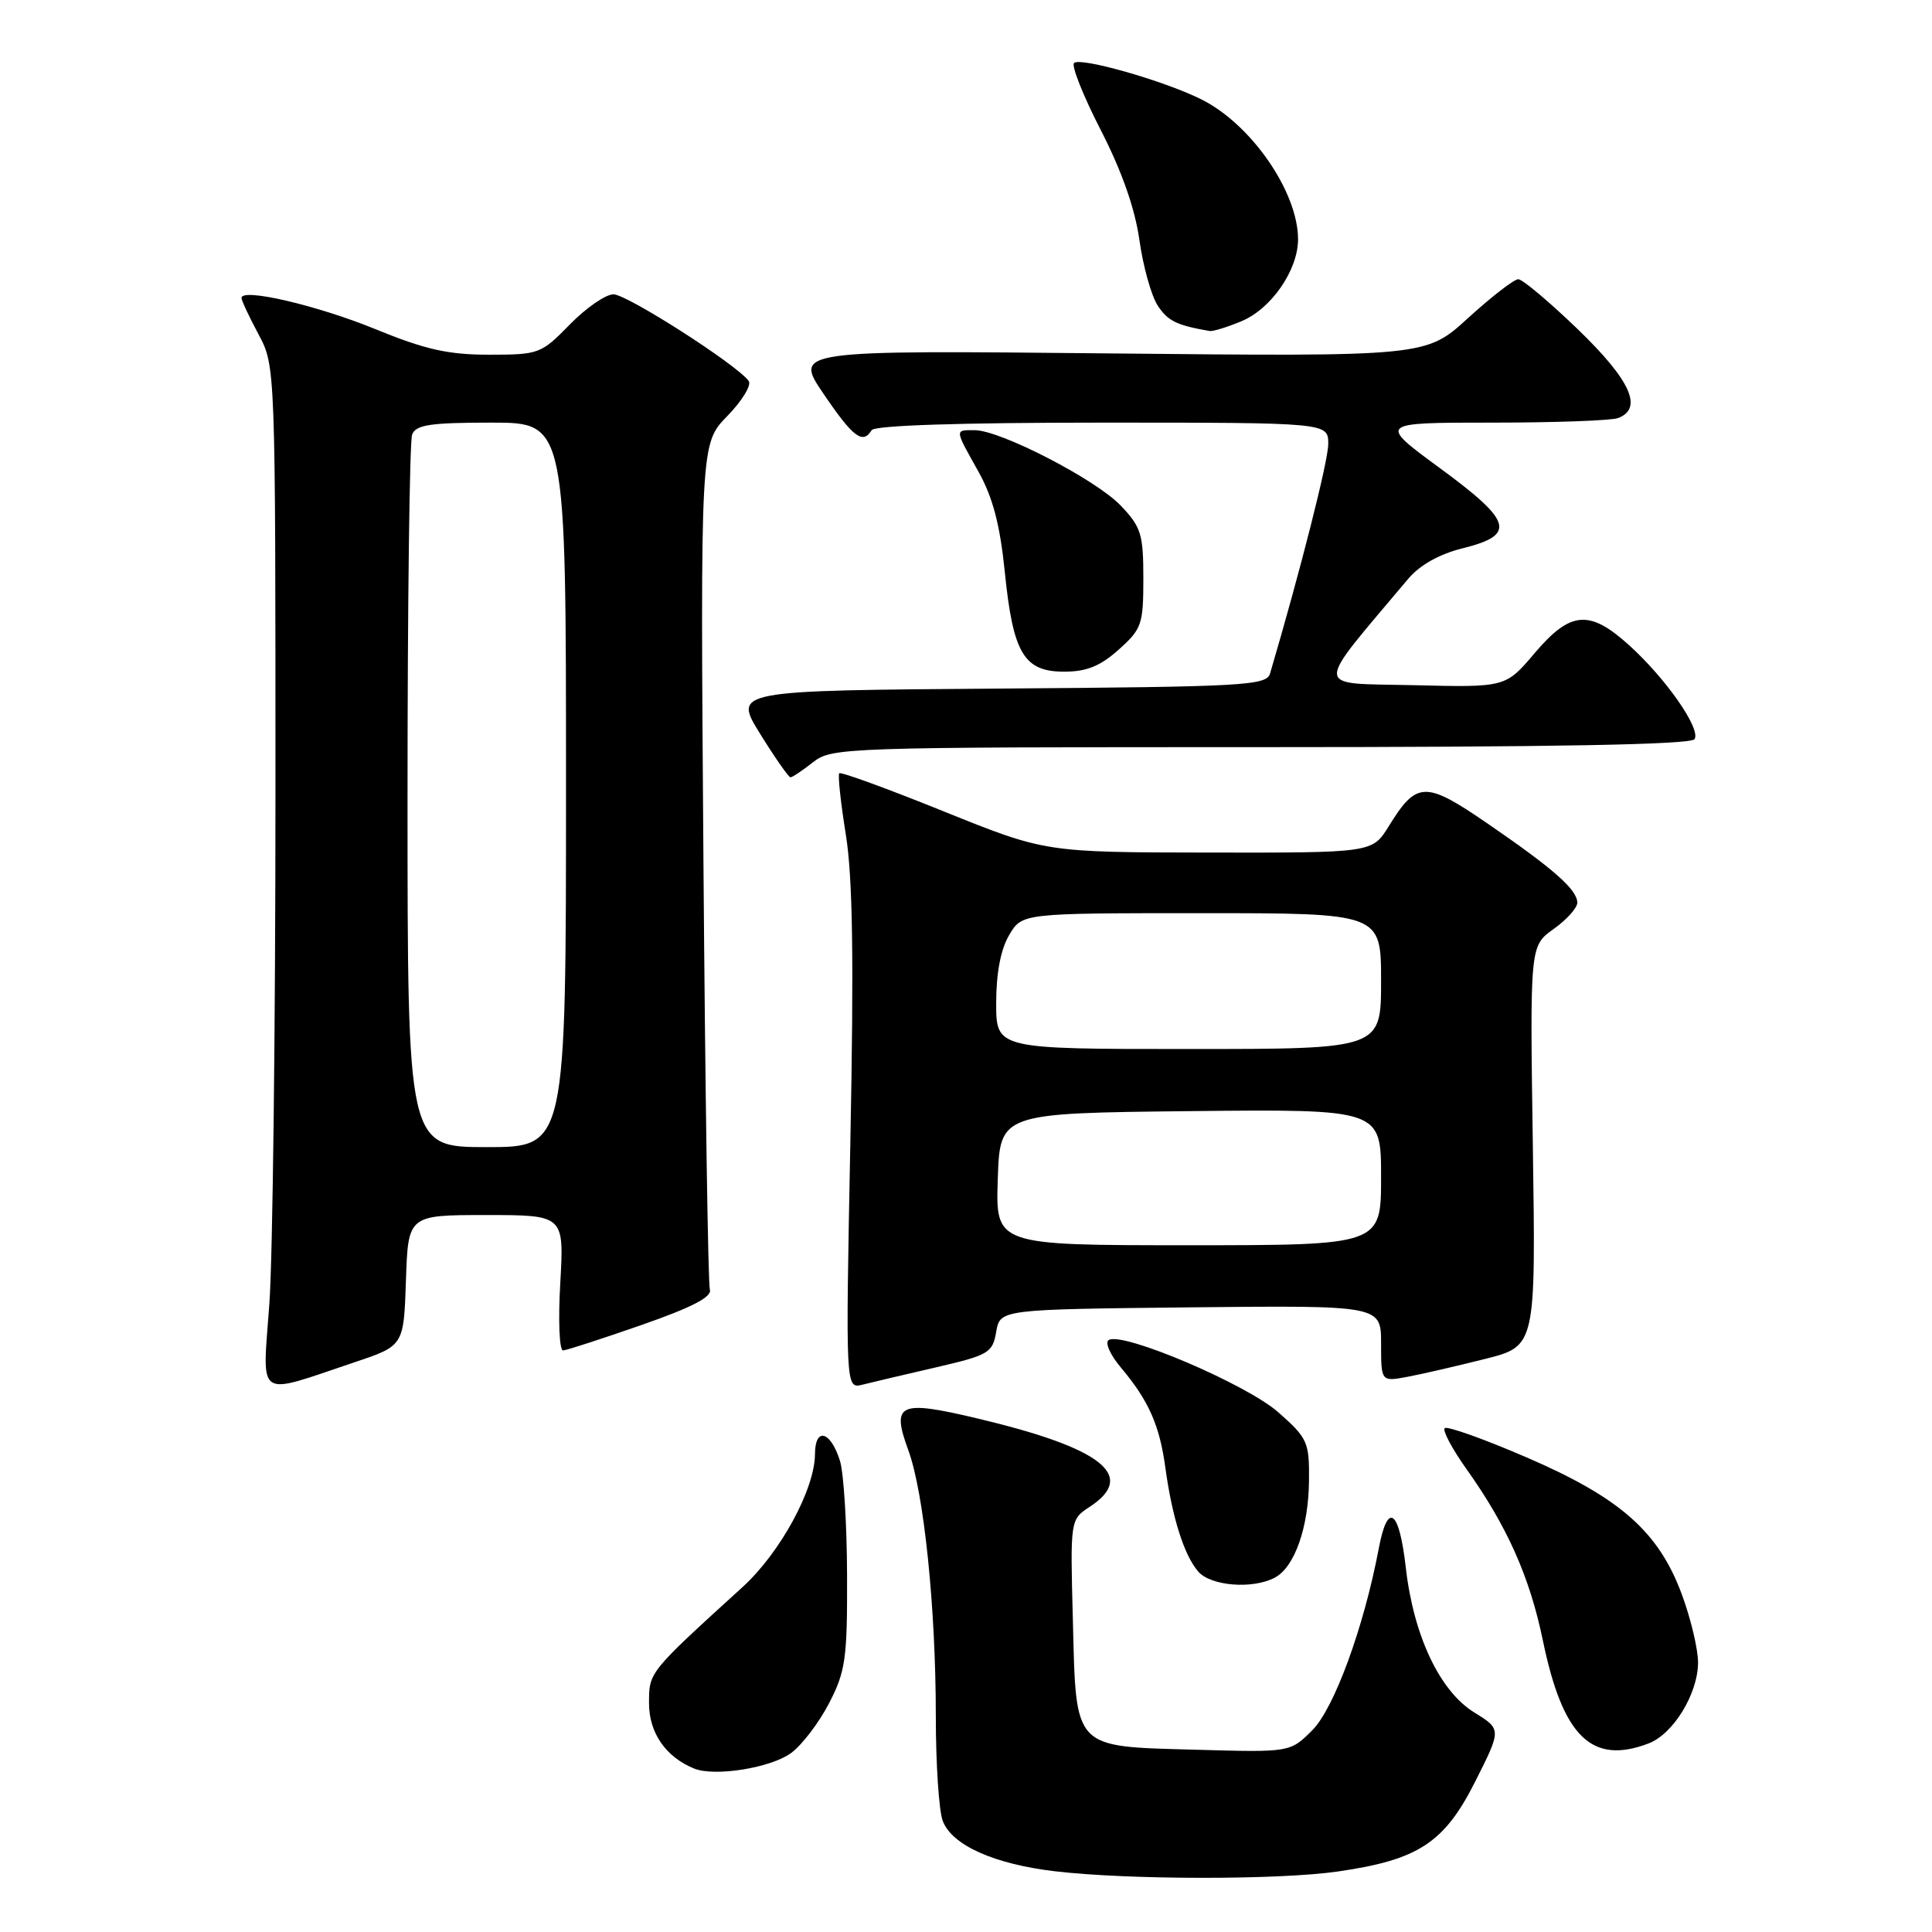 <?xml version="1.0" encoding="UTF-8" standalone="no"?>
<!DOCTYPE svg PUBLIC "-//W3C//DTD SVG 1.1//EN" "http://www.w3.org/Graphics/SVG/1.1/DTD/svg11.dtd" >
<svg xmlns="http://www.w3.org/2000/svg" xmlns:xlink="http://www.w3.org/1999/xlink" version="1.1" viewBox="0 0 256 256">
 <g >
 <path fill="currentColor"
d=" M 177.29 247.98 C 187.95 246.44 191.38 244.19 195.48 236.05 C 198.96 229.14 198.96 229.14 195.35 226.91 C 190.76 224.07 187.30 216.74 186.27 207.67 C 185.39 199.97 183.87 198.92 182.69 205.20 C 180.72 215.62 176.79 226.36 173.89 229.26 C 170.95 232.20 170.95 232.20 158.51 231.85 C 142.06 231.39 142.60 231.96 142.16 214.64 C 141.81 201.35 141.81 201.35 144.41 199.65 C 150.69 195.53 146.03 191.87 129.51 187.95 C 119.11 185.48 118.08 185.95 120.36 192.17 C 122.43 197.81 124.00 212.99 124.00 227.40 C 124.00 233.71 124.41 239.96 124.92 241.28 C 126.14 244.51 131.74 247.01 139.84 247.96 C 149.60 249.10 169.48 249.11 177.29 247.98 Z  M 104.86 232.26 C 106.30 231.18 108.57 228.20 109.88 225.64 C 112.04 221.46 112.28 219.74 112.24 208.74 C 112.22 202.01 111.80 195.18 111.30 193.57 C 110.07 189.61 108.00 189.04 107.99 192.67 C 107.97 197.32 103.40 205.72 98.43 210.26 C 85.88 221.69 86.00 221.54 86.00 225.71 C 86.00 229.62 88.24 232.84 92.00 234.35 C 94.76 235.45 102.20 234.24 104.86 232.26 Z  M 218.43 231.02 C 221.72 229.78 224.99 224.42 225.00 220.29 C 225.00 218.52 224.04 214.47 222.86 211.29 C 219.79 202.96 214.68 198.45 202.23 193.09 C 196.60 190.66 191.74 188.93 191.43 189.24 C 191.12 189.55 192.42 191.99 194.31 194.65 C 199.70 202.22 202.70 208.95 204.44 217.38 C 207.08 230.14 210.92 233.88 218.43 231.02 Z  M 168.93 209.04 C 171.55 207.64 173.39 202.39 173.45 196.20 C 173.50 191.08 173.27 190.57 169.39 187.14 C 165.18 183.42 148.75 176.42 146.91 177.56 C 146.38 177.88 147.10 179.52 148.51 181.19 C 152.21 185.59 153.65 188.83 154.42 194.50 C 155.33 201.13 156.91 206.10 158.78 208.25 C 160.46 210.17 166.01 210.60 168.93 209.04 Z  M 47.00 180.50 C 53.50 178.32 53.50 178.32 53.79 169.66 C 54.08 161.00 54.08 161.00 64.41 161.00 C 74.75 161.00 74.75 161.00 74.24 170.00 C 73.95 174.98 74.12 178.97 74.61 178.94 C 75.10 178.91 79.78 177.39 85.00 175.57 C 91.68 173.24 94.37 171.85 94.06 170.88 C 93.82 170.12 93.44 144.59 93.21 114.14 C 92.80 58.79 92.80 58.79 96.36 55.14 C 98.32 53.13 99.60 51.04 99.21 50.49 C 97.73 48.38 83.09 39.00 81.29 39.00 C 80.25 39.00 77.65 40.80 75.50 43.00 C 71.70 46.89 71.41 47.00 64.81 47.00 C 59.39 47.00 56.35 46.32 49.76 43.62 C 42.04 40.46 32.00 38.12 32.00 39.48 C 32.00 39.81 33.01 41.97 34.25 44.29 C 36.50 48.50 36.50 48.50 36.50 105.00 C 36.50 136.07 36.14 166.58 35.69 172.78 C 34.77 185.66 33.73 184.95 47.00 180.50 Z  M 123.99 181.19 C 131.02 179.56 131.52 179.27 132.00 176.48 C 132.52 173.50 132.52 173.50 157.76 173.23 C 183.00 172.97 183.00 172.97 183.00 178.03 C 183.00 183.09 183.00 183.09 186.52 182.43 C 188.45 182.07 193.06 181.00 196.77 180.07 C 203.50 178.37 203.50 178.37 203.11 151.85 C 202.72 125.34 202.72 125.34 205.86 123.10 C 207.59 121.87 209.00 120.30 209.00 119.61 C 209.00 117.89 205.84 115.11 197.12 109.13 C 188.85 103.45 187.72 103.48 184.01 109.49 C 181.84 113.00 181.84 113.00 160.17 112.97 C 138.50 112.94 138.50 112.94 125.04 107.51 C 117.64 104.52 111.42 102.25 111.21 102.46 C 111.00 102.67 111.39 106.31 112.07 110.55 C 112.99 116.22 113.15 127.00 112.68 151.15 C 112.04 184.03 112.04 184.03 114.27 183.48 C 115.50 183.17 119.87 182.14 123.99 181.19 Z  M 107.73 101.00 C 110.20 99.05 111.78 99.00 167.08 99.00 C 205.97 99.00 224.09 98.67 224.54 97.94 C 225.39 96.56 220.75 89.91 215.85 85.48 C 210.60 80.74 208.09 80.96 203.35 86.54 C 199.50 91.09 199.50 91.09 187.31 90.79 C 173.86 90.47 173.92 91.78 186.62 76.67 C 188.13 74.88 190.73 73.42 193.74 72.67 C 200.94 70.89 200.45 69.12 190.85 62.07 C 182.58 56.00 182.58 56.00 197.71 56.00 C 206.03 56.00 213.55 55.73 214.42 55.39 C 217.75 54.11 216.06 50.39 209.10 43.66 C 205.30 40.00 201.74 37.00 201.18 37.00 C 200.62 37.00 197.64 39.31 194.55 42.12 C 188.95 47.25 188.95 47.25 147.08 46.83 C 105.20 46.41 105.20 46.41 109.14 52.21 C 113.05 57.96 114.32 58.92 115.50 57.00 C 115.89 56.37 127.18 56.00 146.06 56.00 C 176.00 56.00 176.00 56.00 176.00 58.83 C 176.00 61.07 172.31 75.60 168.29 89.24 C 167.81 90.84 165.00 91.00 132.47 91.24 C 97.16 91.50 97.16 91.50 100.73 97.25 C 102.69 100.41 104.50 103.00 104.74 103.00 C 104.99 103.00 106.33 102.10 107.73 101.00 Z  M 148.23 86.08 C 151.29 83.35 151.50 82.74 151.50 76.65 C 151.50 70.77 151.20 69.82 148.50 66.99 C 145.20 63.53 132.54 57.00 129.15 57.00 C 126.48 57.00 126.46 56.79 129.63 62.46 C 131.55 65.89 132.50 69.50 133.14 75.77 C 134.23 86.58 135.67 89.00 141.01 89.00 C 143.97 89.00 145.79 88.27 148.23 86.08 Z  M 164.51 42.56 C 168.46 40.91 171.99 35.79 172.00 31.72 C 172.00 25.41 165.75 16.38 159.09 13.12 C 154.08 10.65 143.12 7.54 142.31 8.35 C 141.95 8.72 143.54 12.73 145.87 17.26 C 148.65 22.68 150.40 27.66 150.98 31.83 C 151.47 35.31 152.56 39.21 153.41 40.50 C 154.74 42.53 155.90 43.10 160.28 43.86 C 160.71 43.94 162.61 43.35 164.51 42.56 Z  M 54.00 105.58 C 54.00 80.05 54.27 58.45 54.61 57.58 C 55.10 56.29 57.01 56.00 65.11 56.00 C 75.00 56.00 75.00 56.00 75.00 104.00 C 75.00 152.00 75.00 152.00 64.50 152.00 C 54.00 152.00 54.00 152.00 54.00 105.58 Z  M 132.21 156.25 C 132.50 147.50 132.50 147.50 157.75 147.23 C 183.00 146.97 183.00 146.97 183.00 155.98 C 183.00 165.00 183.00 165.00 157.46 165.00 C 131.92 165.00 131.92 165.00 132.21 156.25 Z  M 132.00 132.90 C 132.00 128.94 132.60 125.79 133.72 123.90 C 135.43 121.00 135.43 121.00 159.22 121.00 C 183.00 121.00 183.00 121.00 183.00 130.00 C 183.00 139.00 183.00 139.00 157.50 139.00 C 132.00 139.00 132.00 139.00 132.00 132.90 Z "/>
</g>
</svg>